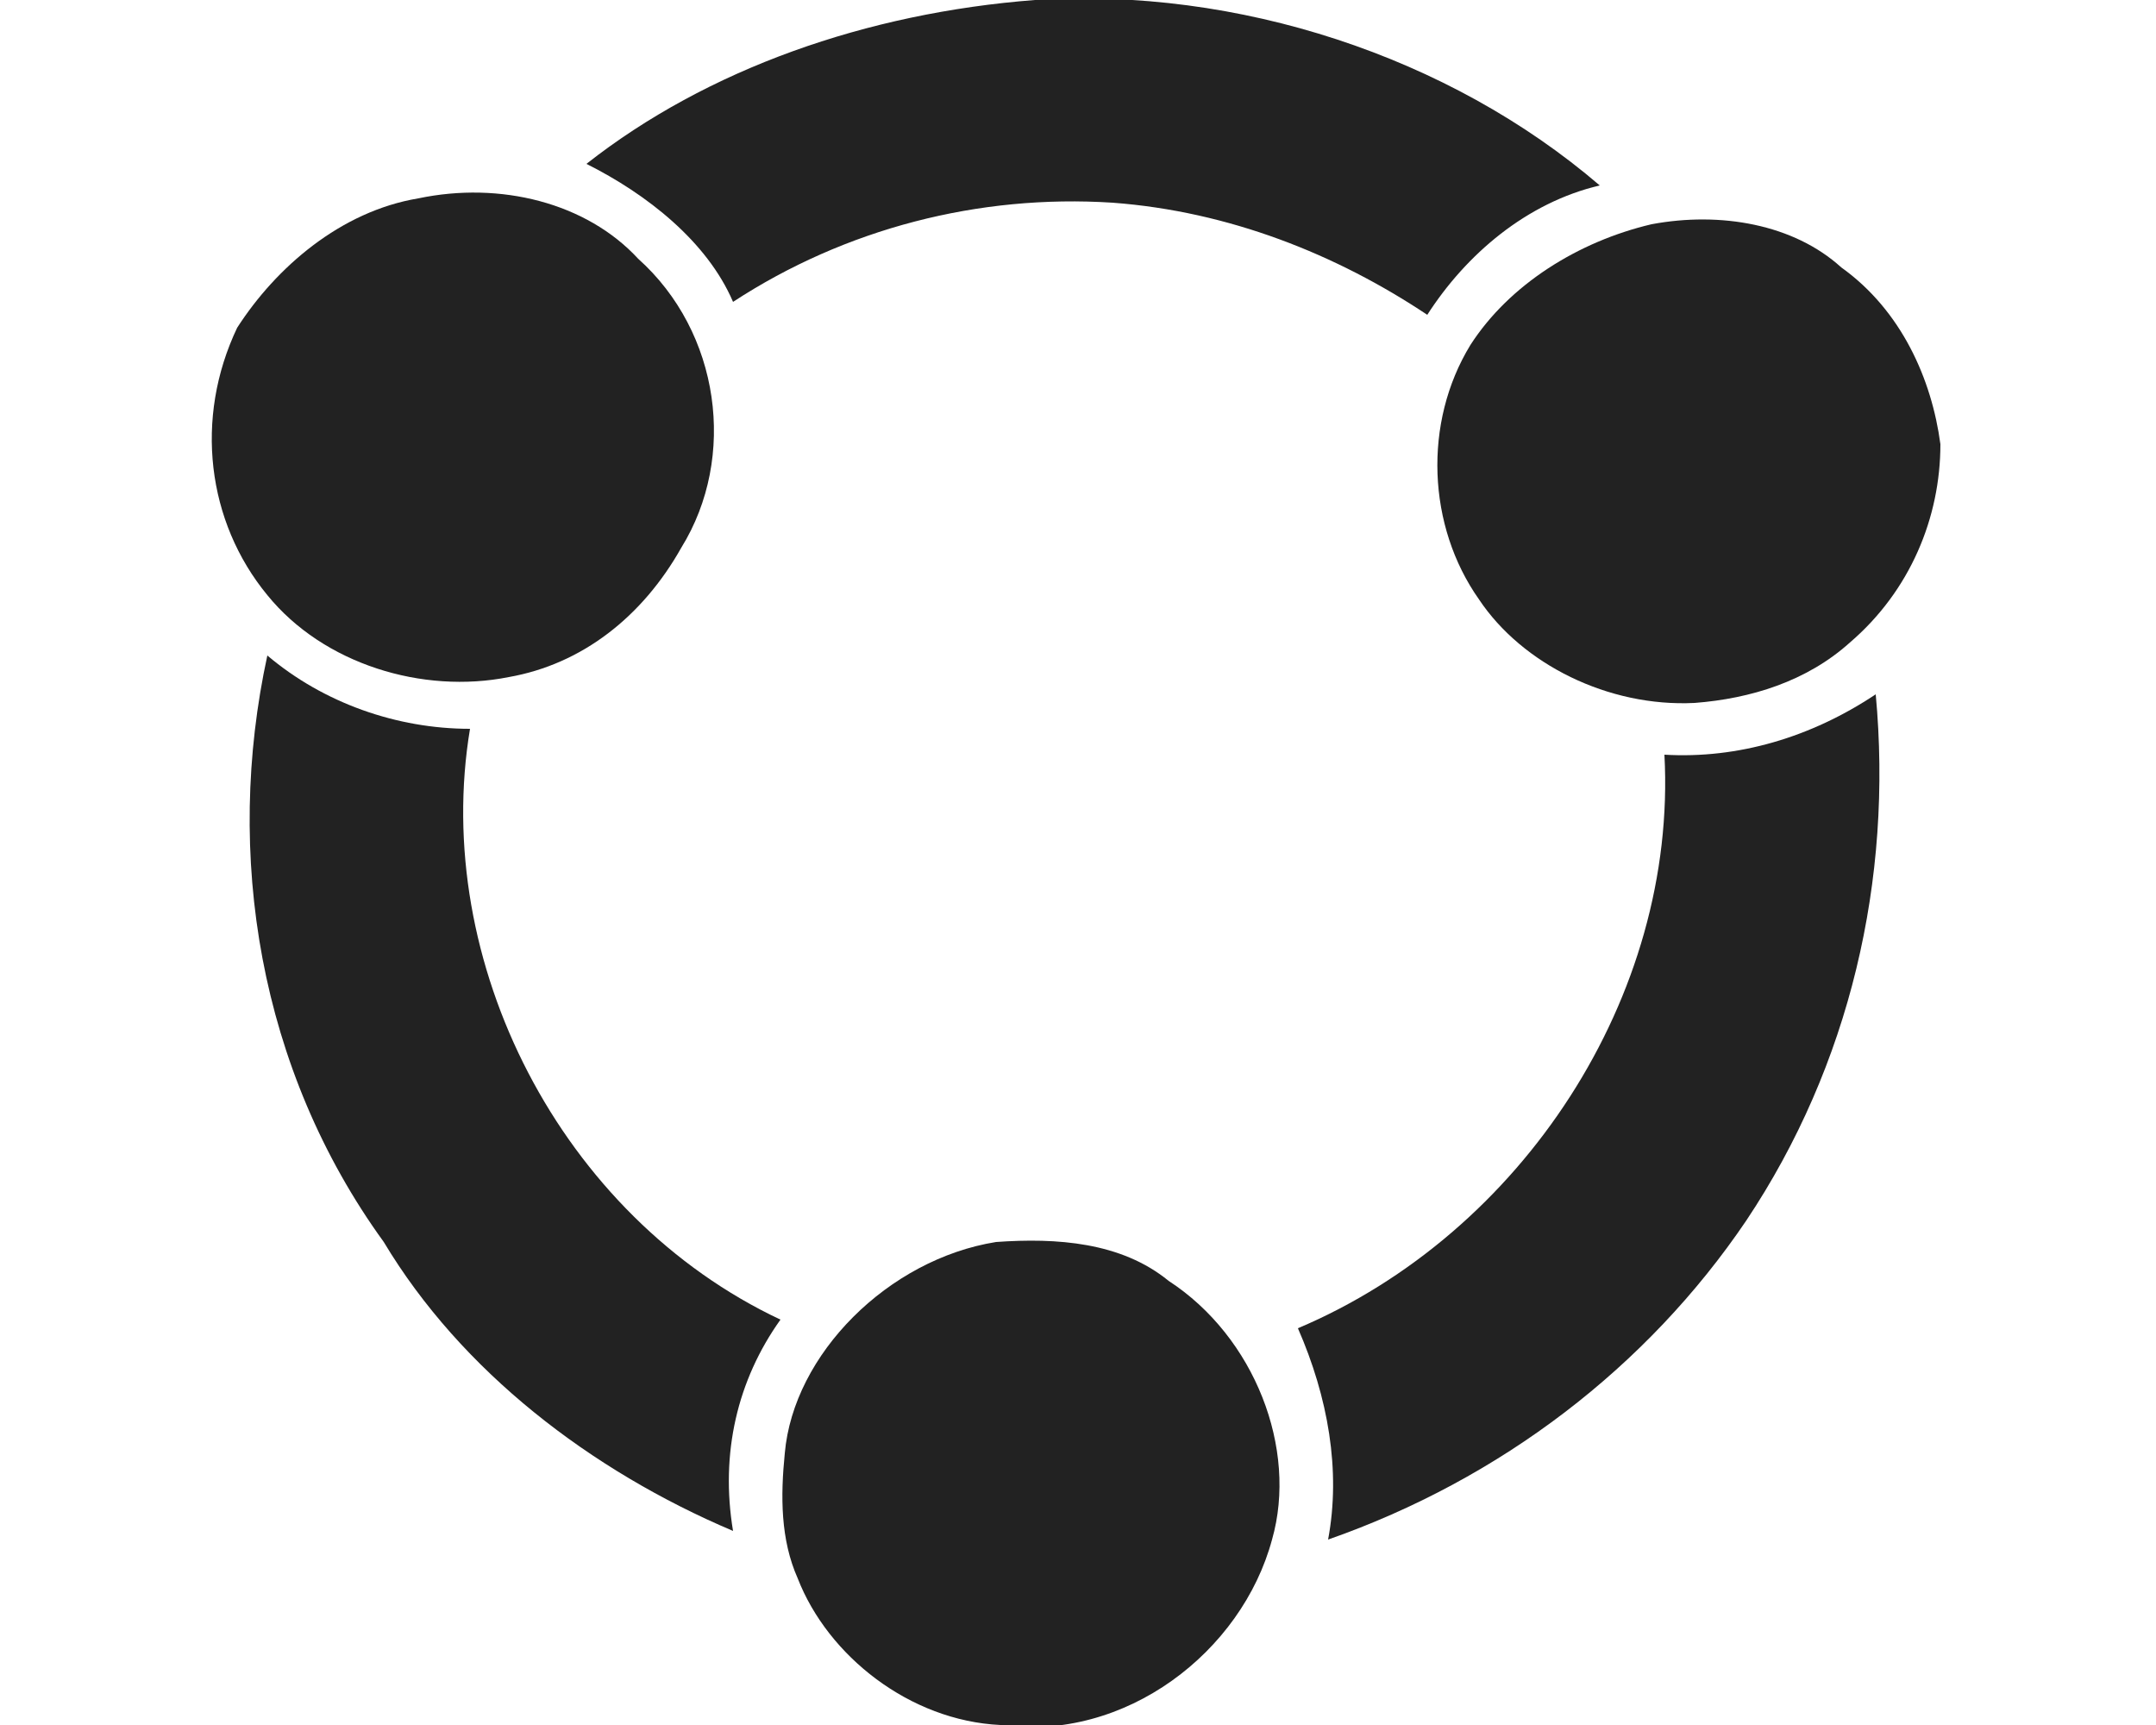 <svg version="1.1" xmlns="http://www.w3.org/2000/svg" xmlns:xlink="http://www.w3.org/1999/xlink" x="0" y="0" viewBox="0 0 50 40">
	<g fill="#222">
		<path d="M13.6,3.8C16.4,1.6,20.1,0.3,24,0c4.7-0.3,9.6,1.3,13.1,4.3c-1.7,0.4-3.1,1.6-4,3c-2.1-1.4-4.6-2.4-7.3-2.6C22.7,4.5,19.6,5.3,17,7C16.4,5.6,15,4.5,13.6,3.8z" />
		<path d="M9.7,4.6c1.9-0.4,3.9,0.1,5.1,1.4c1.9,1.7,2.3,4.6,1,6.7c-0.9,1.6-2.3,2.7-4,3c-2,0.4-4.3-0.3-5.6-1.9c-1.4-1.7-1.7-4.1-0.7-6.2C6.4,6.2,7.9,4.9,9.7,4.6z" />
		<path d="M38.3,5.2c1.6-0.3,3.3,0,4.4,1c1.4,1,2.1,2.6,2.3,4.1c0,1.7-0.7,3.4-2.1,4.6c-1,0.9-2.3,1.3-3.6,1.4c-2,0.1-4-0.9-5-2.4C33.1,12.2,33,9.8,34.1,8C35,6.6,36.6,5.6,38.3,5.2z" />
		<path d="M6.2,15.2c1.3,1.1,3,1.7,4.7,1.7C10,22.3,13,28.2,18.1,30.6c-1,1.4-1.4,3.1-1.1,4.9c-3.3-1.4-6.3-3.7-8.1-6.7C6,24.8,5.2,19.8,6.2,15.2z" />
		<path d="M38.6,17.5c1.7,0.1,3.4-0.4,4.9-1.4c0.4,4.3-0.6,8.6-3,12.2c-2.3,3.4-5.7,6-9.7,7.4c0.3-1.6,0-3.3-0.7-4.9C35.3,28.6,38.9,23.1,38.6,17.5z" />
		<path d="M23.1,28.8c1.4-0.1,2.9,0,4,0.9c2,1.3,3,3.9,2.4,6c-0.7,2.6-3.4,4.7-6.3,4.3c-2.1-0.1-4-1.6-4.7-3.4c-0.4-0.9-0.4-1.9-0.3-2.9C18.4,31.4,20.6,29.2,23.1,28.8z" />
	</g>
</svg>
